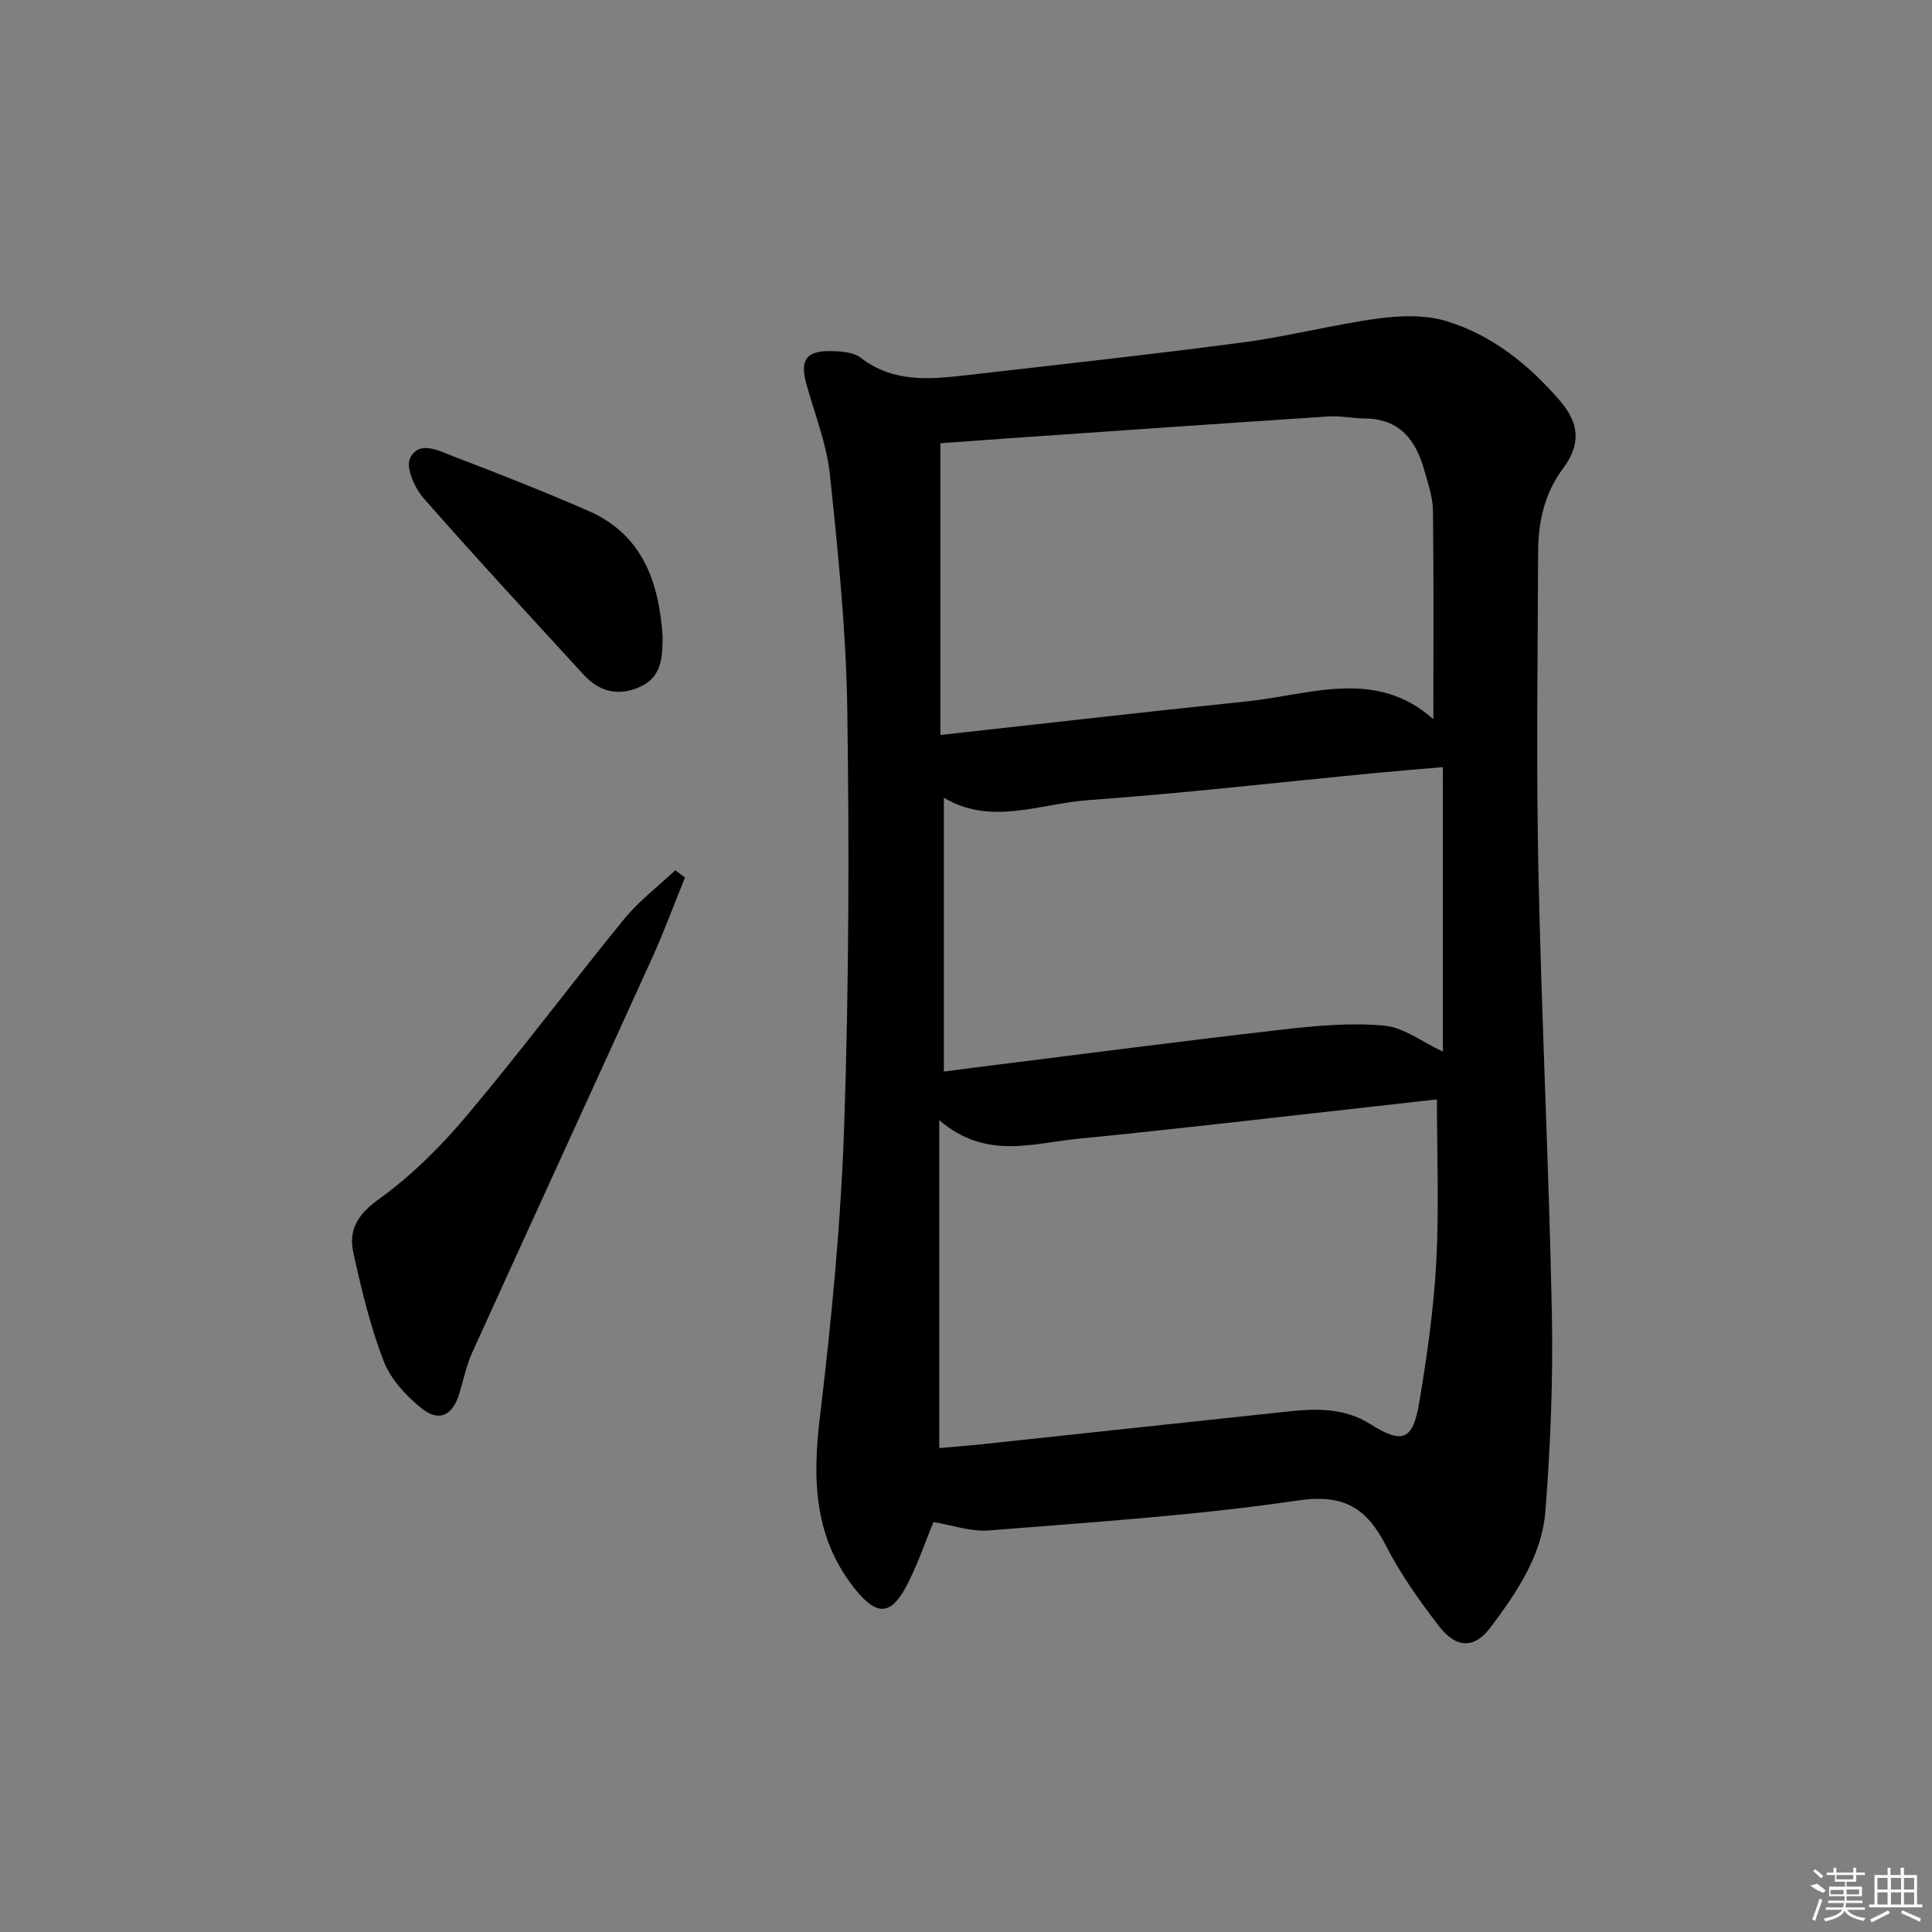 <svg enable-background="new 0 0 400 400" viewBox="0 0 400 400" xmlns="http://www.w3.org/2000/svg"><rect x="0" y="0" width="400" height="400" fill="#808080" stroke="none"/><path d="m193.26 315.13c-1.83 4.38-3.41 9.29-5.86 13.73-3.12 5.66-6.02 5.48-10.18.37-8.71-10.71-9.04-22.77-7.47-35.86 2.42-20.11 4.36-40.34 5.04-60.57.96-28.62 1.05-57.29.63-85.92-.24-16.24-1.9-32.48-3.6-48.65-.67-6.35-3.16-12.52-4.88-18.76-1.36-4.92-.05-6.87 5.11-6.78 2.09.04 4.64.21 6.17 1.39 6.74 5.19 14.28 4.47 21.87 3.6 19.14-2.2 38.3-4.28 57.4-6.81 9.36-1.24 18.57-3.68 27.93-4.94 4.62-.62 9.73-.76 14.1.57 9.41 2.88 17.02 9.01 23.41 16.42 4.17 4.84 4.35 9.13.67 14.08-3.89 5.23-5.13 11.11-5.15 17.33-.08 22-.4 44 .06 65.99.64 30.44 2.17 60.86 2.78 91.3.28 13.73-.26 27.53-1.33 41.23-.72 9.17-5.93 16.87-11.36 24.08-3.33 4.43-7.06 4.43-10.67-.25-4.05-5.25-7.94-10.75-10.96-16.62-4.01-7.8-8.65-10.82-18.27-9.4-21.17 3.12-42.61 4.48-63.97 6.2-3.79.29-7.7-1.12-11.47-1.73zm104.24-87.52c-3.69.42-8.13.93-12.57 1.42-20.6 2.28-41.19 4.72-61.82 6.75-9.35.92-19.08 4.4-28.64-3.87v67.9c2.86-.26 5.96-.49 9.06-.82 21.11-2.25 42.21-4.54 63.31-6.77 5.82-.62 11.55-.72 16.84 2.61 6.68 4.21 8.84 3.44 10.17-4.51 1.61-9.63 2.99-19.35 3.52-29.09.59-11.05.13-22.17.13-33.62zm-.74-78.7c0-14.95.1-29.07-.08-43.18-.03-2.76-1-5.55-1.76-8.27-1.74-6.28-5.08-10.78-12.37-10.82-2.49-.01-5-.59-7.46-.42-21.73 1.42-43.45 2.95-65.18 4.45-4.89.34-9.77.71-15.21 1.1v60.4c21.25-2.34 42.34-4.78 63.45-6.96 13.14-1.36 26.69-6.96 38.61 3.7zm1.97 9.91c-5.05.44-9.5.8-13.93 1.22-19.83 1.91-39.64 4.19-59.5 5.62-9.97.71-20.11 5.36-29.88-.5v56.69c2.57-.33 4.69-.61 6.82-.88 21.06-2.63 42.11-5.38 63.19-7.8 7-.8 14.16-1.47 21.12-.83 4.11.38 7.97 3.43 12.19 5.39-.01-19.78-.01-38.89-.01-58.91z"/><path d="m141.82 181.68c-2.27 5.58-4.35 11.25-6.84 16.74-12.36 27.22-24.85 54.38-37.21 81.6-1.22 2.68-1.8 5.66-2.67 8.5-1.38 4.5-4.14 5.98-7.75 3.11-3.24-2.58-6.46-6.07-7.92-9.84-2.79-7.22-4.6-14.87-6.28-22.46-1.03-4.68.89-7.89 5.28-11.05 6.79-4.88 12.91-10.99 18.31-17.42 11.14-13.24 21.5-27.12 32.44-40.53 3.08-3.77 7.07-6.8 10.64-10.16.68.5 1.34 1.01 2 1.51z"/><path d="m137.19 131.82c-.02 4.35-.21 8.36-4.68 10.38-4.52 2.05-8.45 1.01-11.71-2.55-11.1-12.11-22.28-24.17-33.11-36.52-1.84-2.09-3.7-6.27-2.8-8.2 1.81-3.89 5.92-1.6 8.85-.49 9.43 3.59 18.83 7.3 28.08 11.33 11.39 4.97 14.62 14.97 15.37 26.05z"/><g fill="#fafafa"><path d="m374.8 390.4 1.4-.4c.7.5 1.3 1 1.8 1.4l-.5.5c-1.5-.6-2.1-1.1-2.7-1.5zm1 7.3-.6-.3c.5-1.4 1.1-2.8 1.5-4.3.2.1.4.2.6.3-.5 1.3-1 2.8-1.5 4.3zm-.4-10.3.4-.4c.4.3 1 .8 1.7 1.4l-.5.5c-.4-.5-1-1-1.6-1.5zm2.5.3h1.7v-1h.6v1h3.5v-1h.6v1h1.8v.5h-1.8v1.4h-2v1h3.2v2h-3.2v.9h3.3v.5h-3.4c0 .3-.1.6-.1.9h4v.5h-3.7c.7.9 1.9 1.5 3.8 1.7-.1.2-.2.4-.3.6-2.1-.4-3.5-1.1-4-2.1-.4 1-1.8 1.7-4 2.2-.1-.2-.2-.4-.3-.6 2.1-.4 3.4-1 3.8-1.8h-3.4v-.5h3.6c.1-.3.1-.6.2-.9h-3.3v-.5h3.4c0-.3 0-.6 0-.9h-3.2v-2h3.3v-1h-2.1v-1.4h-1.7v-.5zm1.1 3.5v1h2.7c0-.3 0-.4 0-.4 0-.1 0-.2 0-.2 0-.1 0-.2 0-.3h-2.7zm1.2-3v.9h3.5v-.9zm4.7 3h-2.6v.6.4h2.6z"/><path d="m393.6 386.7h.6v1.5h2.7v6.1h1.1v.6h-11v-.6h1.1v-6.1h2.7v-1.5h.6v1.5h2.1v-1.5zm-2.7 8.8.4.6c-1.2.6-2.5 1.3-3.8 1.9-.1-.2-.2-.4-.3-.6 1.2-.6 2.5-1.2 3.7-1.9zm-2.2-6.7v2.4h2.1v-2.4zm0 3v2.5h2.1v-2.5zm2.8-3v2.4h2.1v-2.4zm0 3v2.5h2.1v-2.5zm6 6.1c-1.4-.7-2.7-1.3-3.9-1.8l.2-.6c1.5.6 2.7 1.2 3.9 1.7zm-1.2-9.1h-2.1v2.4h2.1zm-2.1 3v2.5h2.1v-2.5z"/></g></svg>